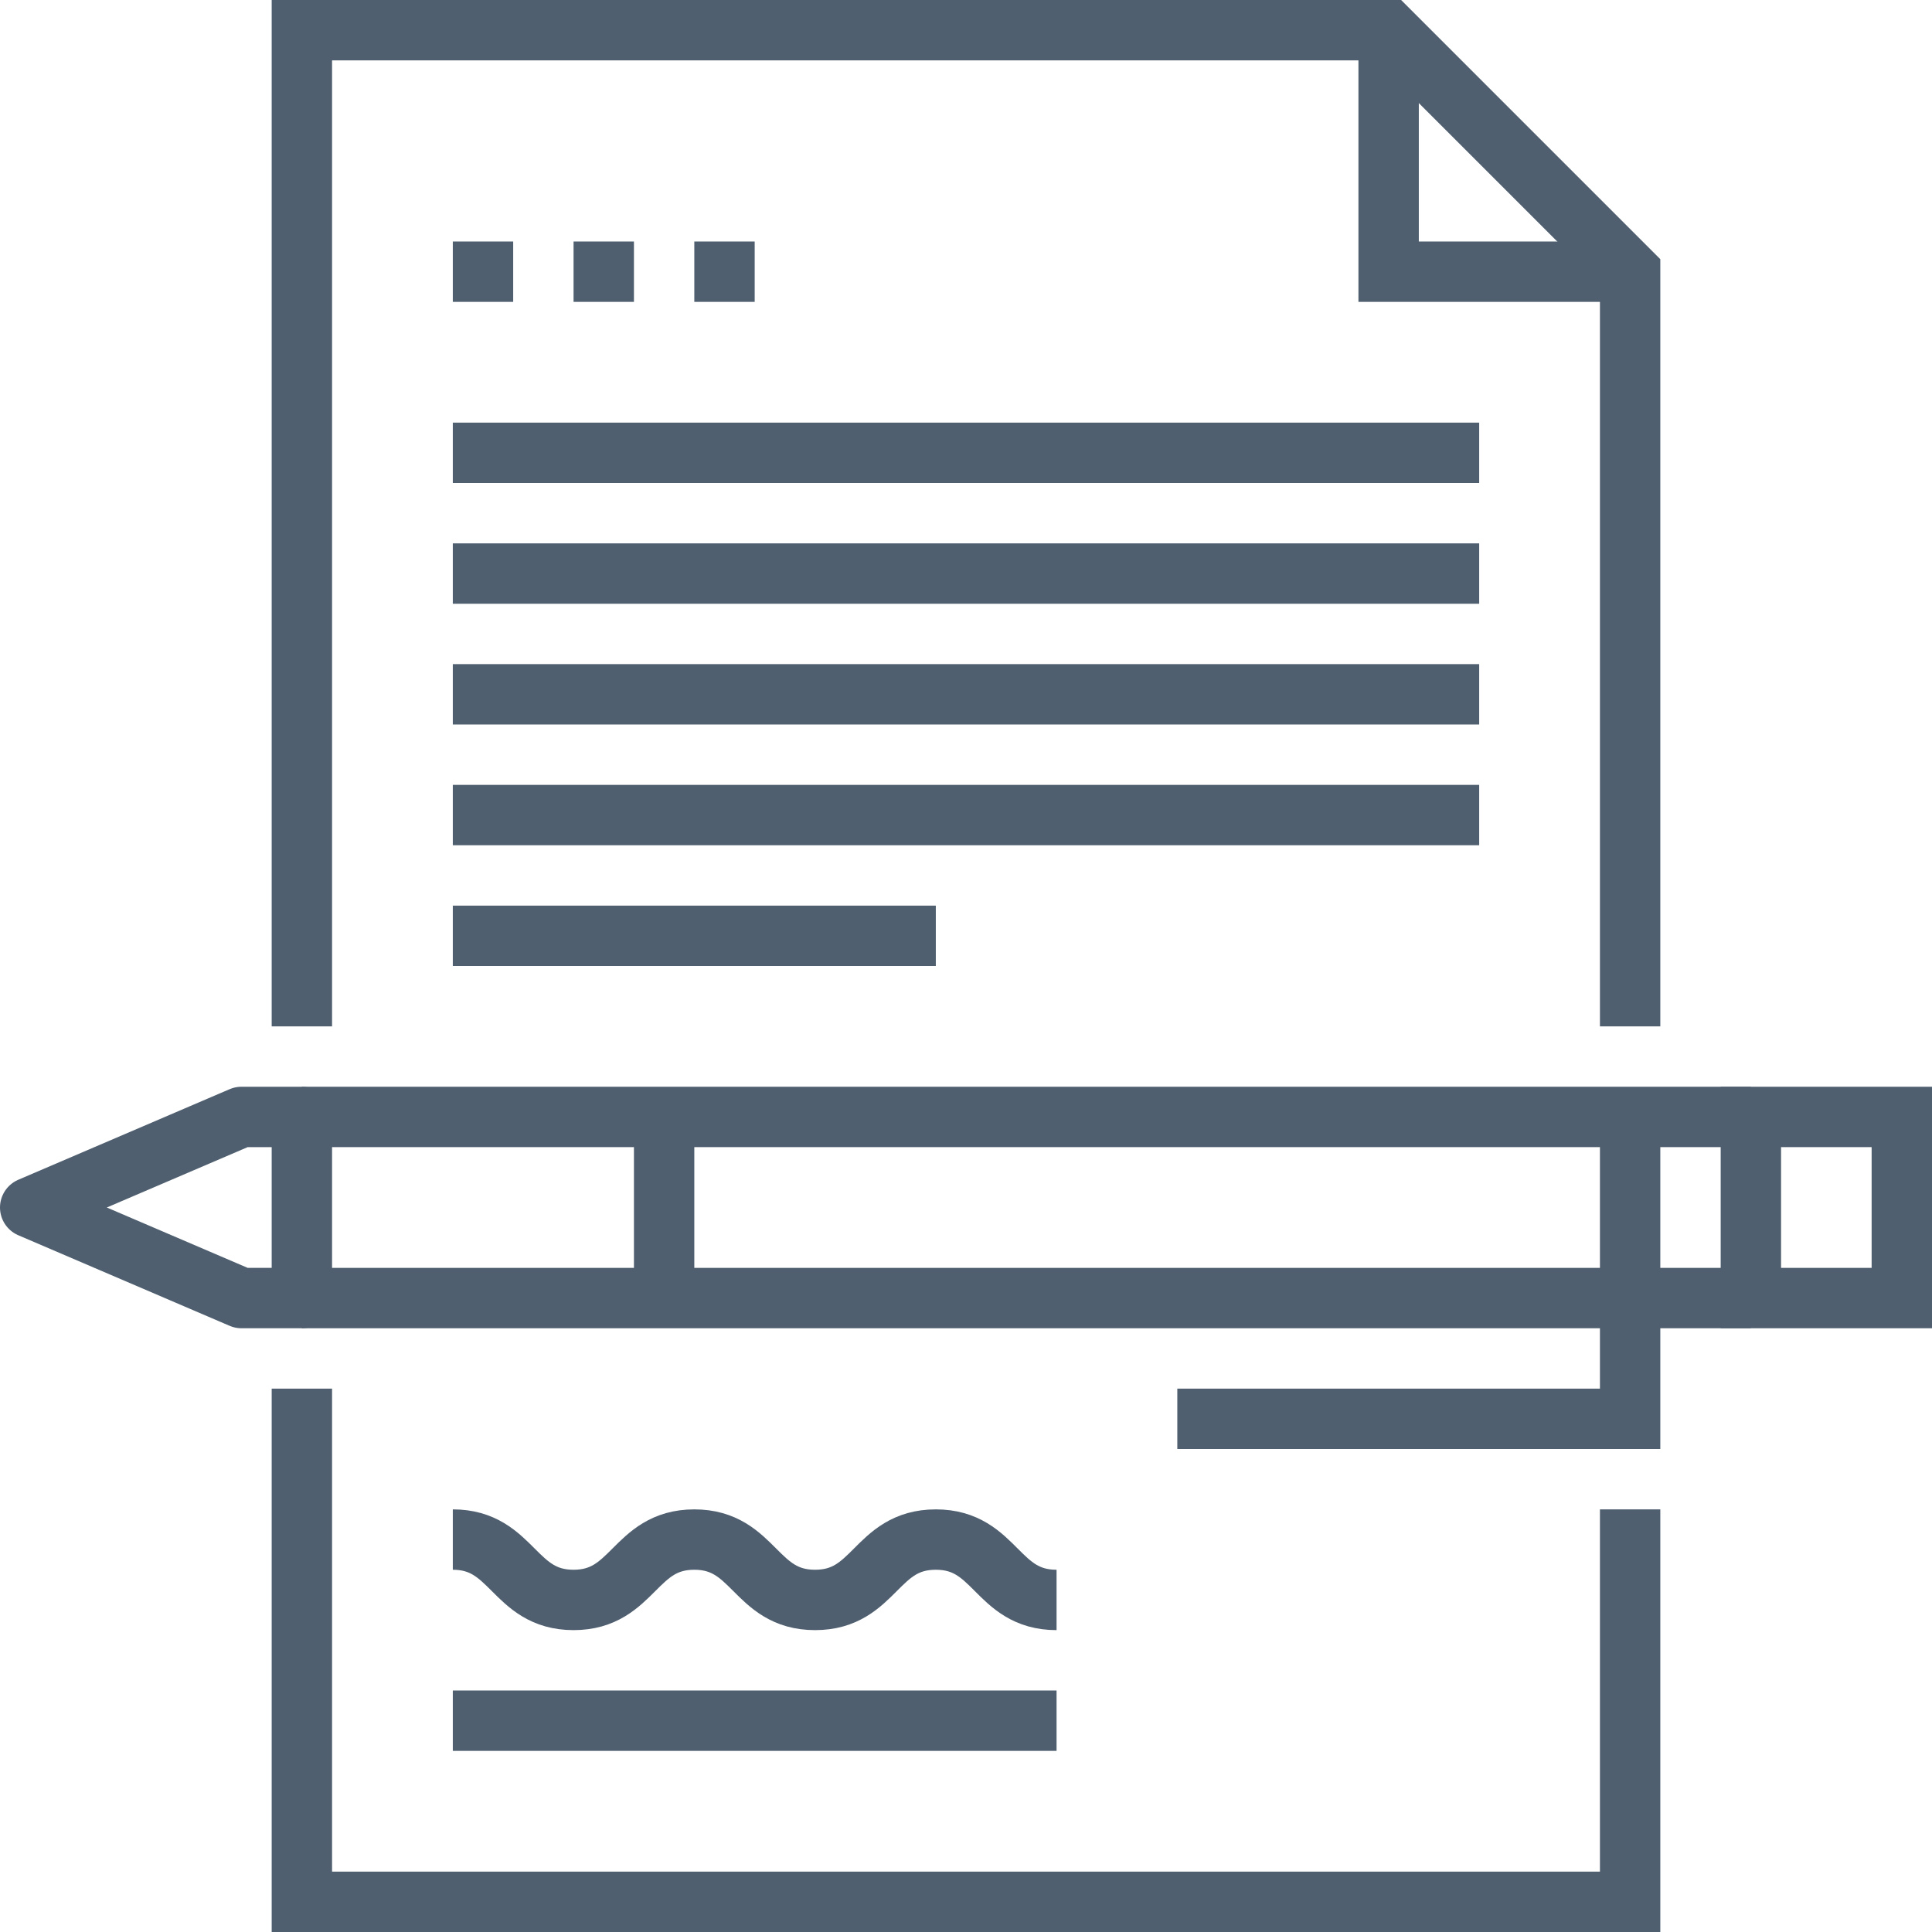<svg xmlns="http://www.w3.org/2000/svg" xmlns:xlink="http://www.w3.org/1999/xlink" id="_x30_9_x5F_signing_x5F_contract" x="0px" y="0px" width="64px" height="64px" viewBox="0 0 64 64" style="enable-background:new 0 0 64 64;" xml:space="preserve">
<g>
	<g>
		<g>
			<polyline style="fill:none;stroke:#4F5F6F;stroke-width:2;stroke-miterlimit:10;" points="46,1 46,9 54,9    "></polyline>
			<polyline style="fill:none;stroke:#4F5F6F;stroke-width:2;stroke-miterlimit:10;" points="54,34 54,9 46,1 10,1 10,34    "></polyline>
			<polyline style="fill:none;stroke:#4F5F6F;stroke-width:2;stroke-miterlimit:10;" points="10,46 10,63 54,63 54,50    "></polyline>
			<g>
				<g>
					<line style="fill:none;stroke:#4F5F6F;stroke-width:2;stroke-miterlimit:10;" x1="10" y1="43" x2="58" y2="43"></line>
					<line style="fill:none;stroke:#4F5F6F;stroke-width:2;stroke-miterlimit:10;" x1="58" y1="37" x2="10" y2="37"></line>
					<rect x="58" y="37" style="fill:none;stroke:#4F5F6F;stroke-width:2;stroke-miterlimit:10;" width="5" height="6"></rect>
					
						<polygon style="fill:none;stroke:#4F5F6F;stroke-width:2;stroke-linecap:square;stroke-linejoin:round;stroke-miterlimit:10;" points="       10,37 8,37 1,40 8,43 10,43      "></polygon>
					<line style="fill:none;stroke:#4F5F6F;stroke-width:2;stroke-miterlimit:10;" x1="22" y1="43" x2="22" y2="37"></line>
				</g>
				<polyline style="fill:none;stroke:#4F5F6F;stroke-width:2;stroke-miterlimit:10;" points="39,47 54,47 54,37     "></polyline>
			</g>
			<path style="fill:none;stroke:#4F5F6F;stroke-width:2;stroke-miterlimit:10;" d="M15,51c1.998,0,2.002,2,4,2s2.002-2,4-2     c1.999,0,2.001,2,4,2c2.002,0,1.998-2,4-2s1.998,2,4,2"></path>
			<line style="fill:none;stroke:#4F5F6F;stroke-width:2;stroke-miterlimit:10;" x1="15" y1="9" x2="17" y2="9"></line>
			<line style="fill:none;stroke:#4F5F6F;stroke-width:2;stroke-miterlimit:10;" x1="19" y1="9" x2="21" y2="9"></line>
			<line style="fill:none;stroke:#4F5F6F;stroke-width:2;stroke-miterlimit:10;" x1="23" y1="9" x2="25" y2="9"></line>
			<line style="fill:none;stroke:#4F5F6F;stroke-width:2;stroke-miterlimit:10;" x1="15" y1="15" x2="49" y2="15"></line>
			<line style="fill:none;stroke:#4F5F6F;stroke-width:2;stroke-miterlimit:10;" x1="15" y1="19" x2="49" y2="19"></line>
			<line style="fill:none;stroke:#4F5F6F;stroke-width:2;stroke-miterlimit:10;" x1="15" y1="23" x2="49" y2="23"></line>
			<line style="fill:none;stroke:#4F5F6F;stroke-width:2;stroke-miterlimit:10;" x1="15" y1="27" x2="49" y2="27"></line>
			<line style="fill:none;stroke:#4F5F6F;stroke-width:2;stroke-miterlimit:10;" x1="15" y1="31" x2="31" y2="31"></line>
			<line style="fill:none;stroke:#4F5F6F;stroke-width:2;stroke-miterlimit:10;" x1="15" y1="57" x2="35" y2="57"></line>
		</g>
	</g>
</g>
</svg>